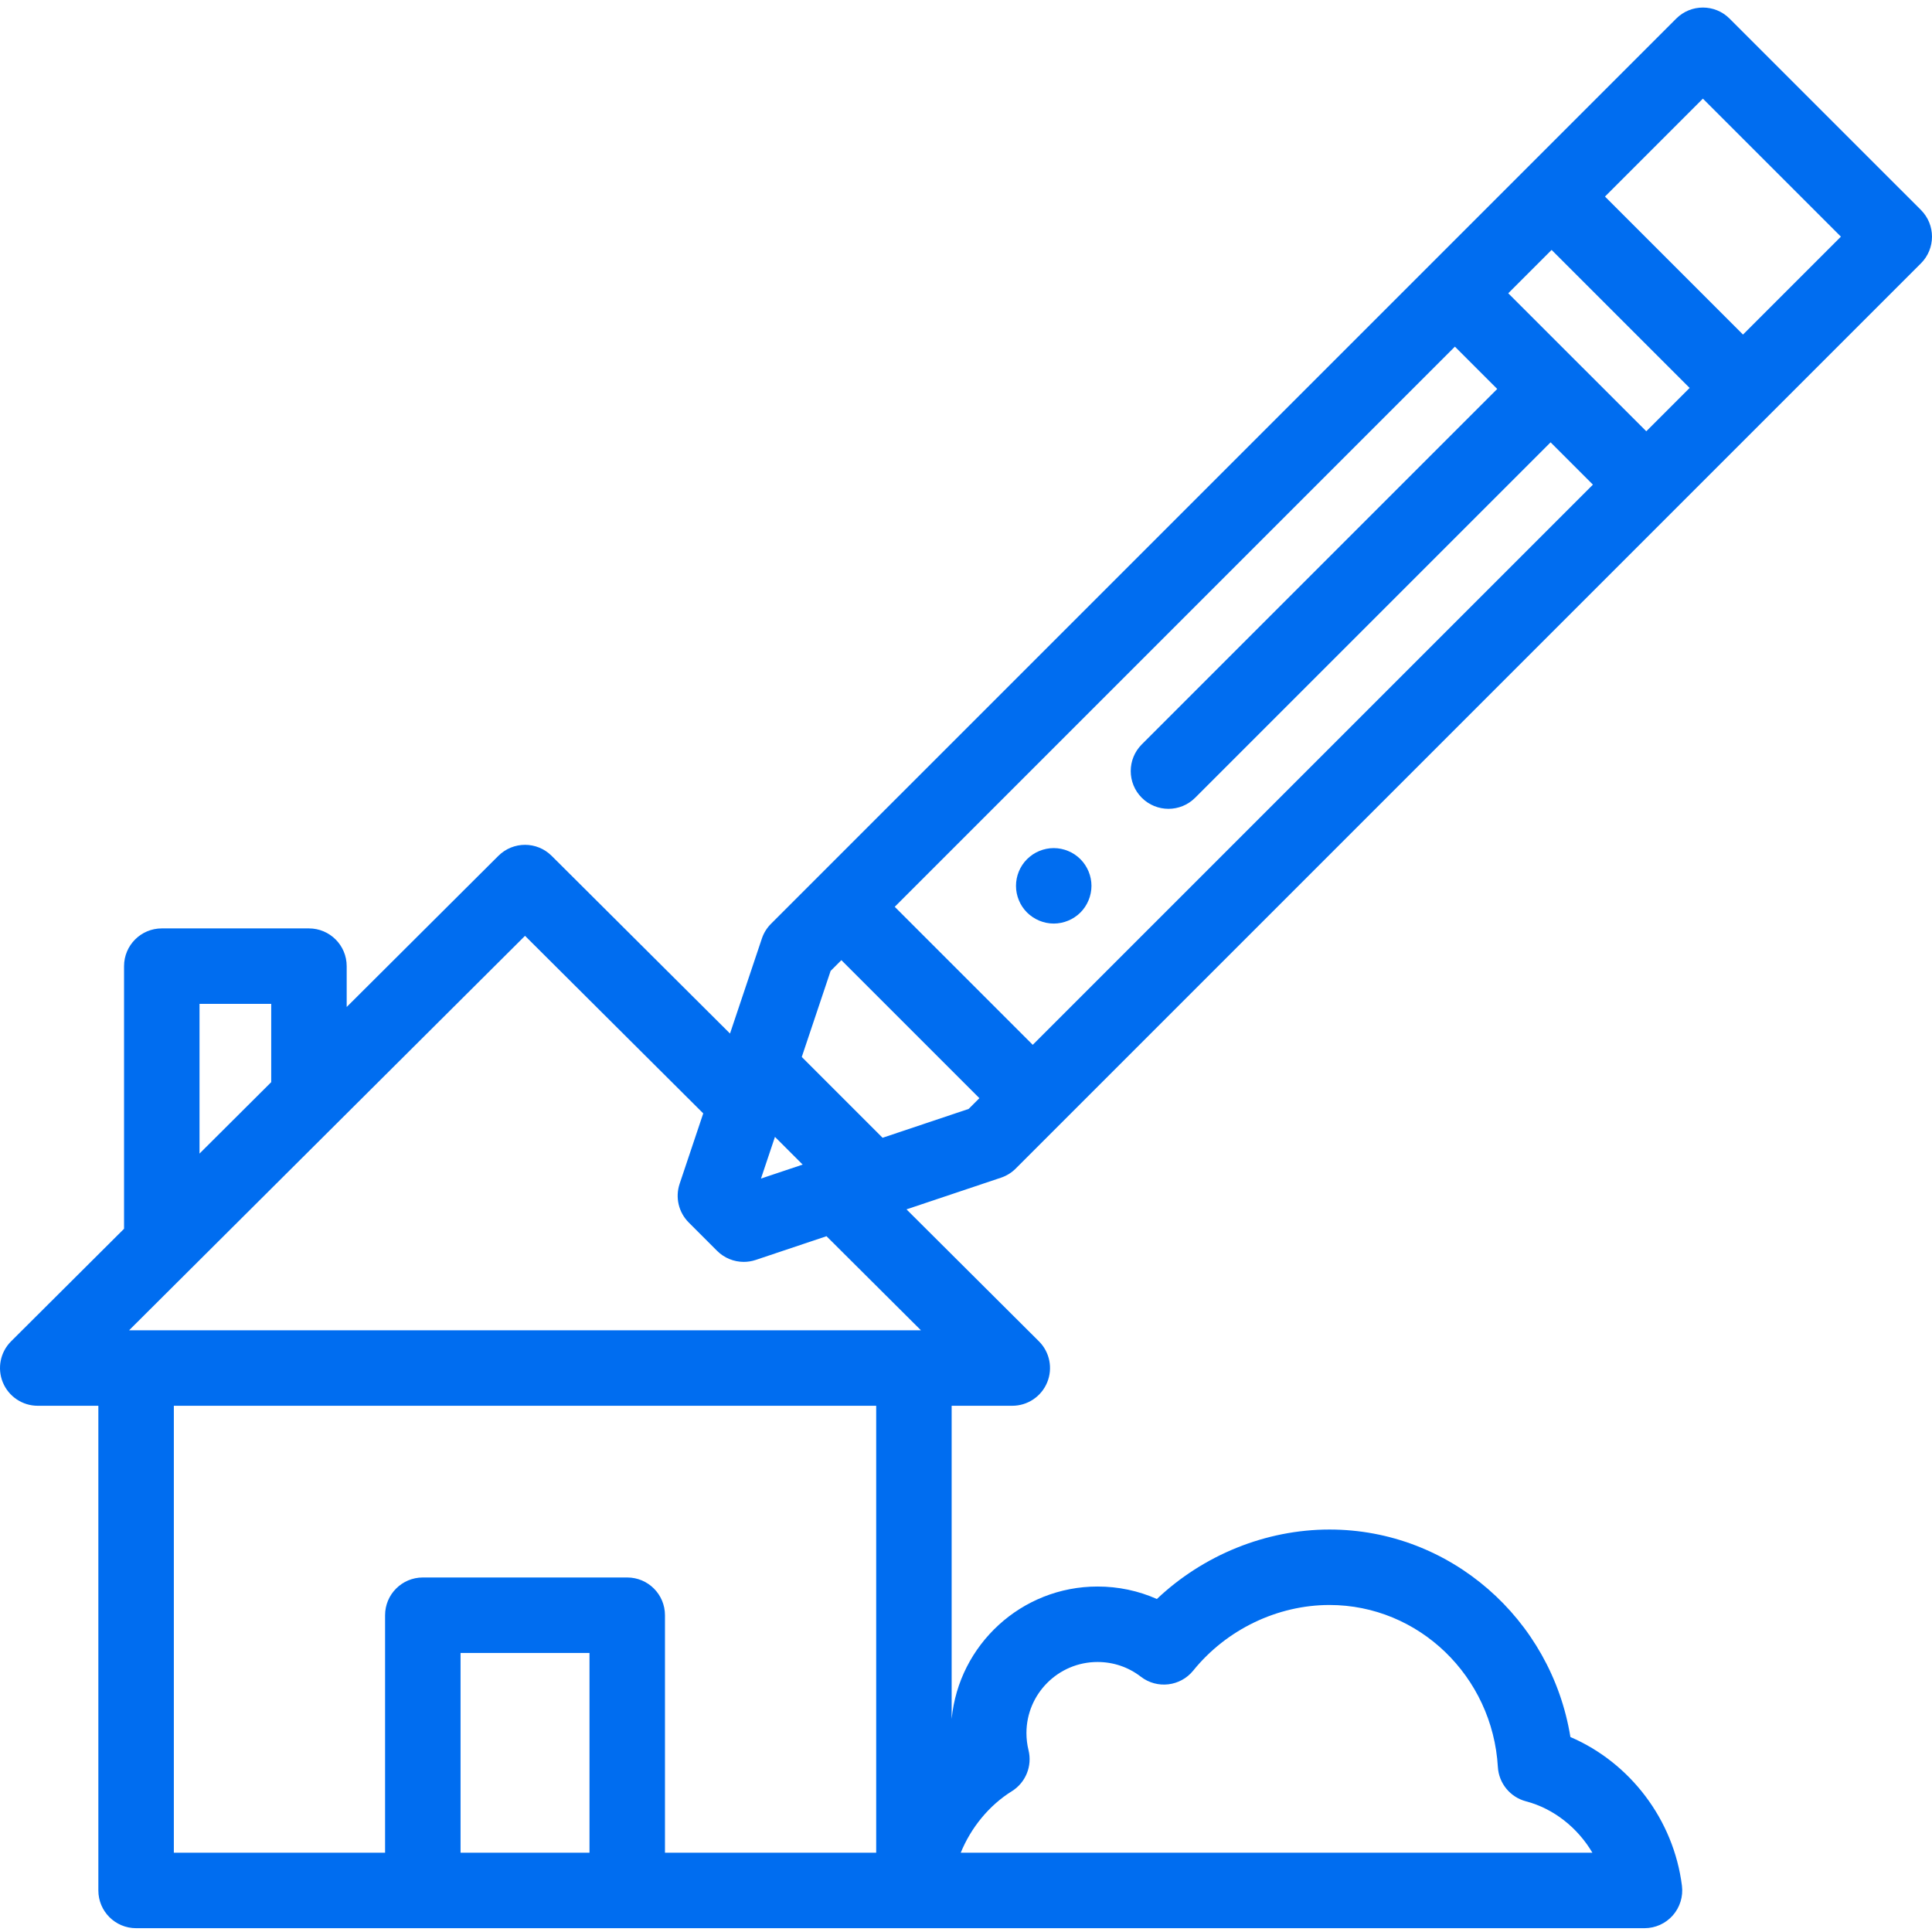 <?xml version="1.0"?>
<svg xmlns="http://www.w3.org/2000/svg" height="512px" viewBox="0 -2 512.001 512" width="512px"><path d="m279.25 242.754c-.648 0-1.309-.07-1.961-.199-.641-.129-1.258-.32-1.867-.57-.602-.25-1.18-.559-1.723-.922-.551-.359-1.059-.777-1.52-1.238-.461-.461-.879-.969-1.25-1.52-.359-.539-.672-1.129-.918-1.73-.25-.602-.441-1.23-.57-1.871-.133-.641-.191-1.297-.191-1.949 0-2.641 1.062-5.219 2.93-7.07.461-.457.973-.879 1.523-1.25.539-.359 1.117-.668 1.719-.918.609-.25 1.23-.441 1.871-.57 1.289-.262 2.617-.262 3.91 0 .637.129 1.27.32 1.867.57.609.25 1.191.559 1.73.918.551.371 1.059.793 1.52 1.25 1.859 1.863 2.93 4.434 2.93 7.07 0 .652-.066 1.309-.199 1.949-.129.641-.32 1.273-.57 1.871-.25.602-.559 1.191-.918 1.73-.359.551-.781 1.062-1.242 1.52-.457.461-.969.879-1.52 1.238-.539.363-1.117.672-1.73.922-.598.25-1.227.441-1.867.57-.641.129-1.301.199-1.953.199zm0 0" fill="#006DF0"/><path d="m509.074 53.645-50.719-50.715c-3.906-3.906-10.234-3.906-14.141 0l-239.898 239.895c-1.094 1.094-1.918 2.426-2.41 3.891l-8.445 25.184-47.27-47.094c-3.902-3.887-10.211-3.887-14.117 0l-40.199 40.055v-10.824c0-5.52-4.48-10-10-10h-39c-5.523 0-10 4.48-10 10v69.602l-29.934 29.82c-2.867 2.855-3.73 7.16-2.184 10.902 1.547 3.742 5.195 6.184 9.242 6.184h16.066v128.445c0 5.523 4.48 10 10 10h399.742c2.871 0 5.602-1.23 7.5-3.383 1.898-2.152 2.781-5.016 2.426-7.863-2.203-17.531-13.75-32.617-29.559-39.414-5.07-31.332-31.918-54.988-63.836-54.988-16.902 0-33.457 6.766-45.754 18.41-4.902-2.18-10.223-3.305-15.73-3.305-20.148 0-36.758 15.418-38.656 35.078v-82.98h16.07c4.047 0 7.695-2.441 9.242-6.184s.684-8.047-2.188-10.902l-35.09-34.965 25.051-8.398c1.465-.492 2.797-1.316 3.891-2.41l239.898-239.898c3.902-3.902 3.902-10.234 0-14.141zm-235.387 221.242-36.574-36.574 148.449-148.449 11.215 11.215-94.195 94.195c-3.902 3.902-3.902 10.234 0 14.141 1.953 1.953 4.512 2.93 7.074 2.93 2.559 0 5.117-.977 7.07-2.93l94.195-94.195 11.215 11.215zm-68.316 24.398 7.344 7.344-11.047 3.703zm-152.496-35.25h19v20.746l-19 18.93zm69.176 224.953v-52.938h34.172v52.938zm146.094-16.293c3.676-2.289 5.457-6.684 4.422-10.883-.363-1.473-.547-3-.547-4.535 0-10.387 8.449-18.832 18.836-18.832 4.203 0 8.176 1.348 11.488 3.906 4.301 3.316 10.465 2.594 13.883-1.633 8.801-10.883 22.301-17.379 36.113-17.379 23.605 0 43.203 18.859 44.613 42.938.254 4.32 3.262 7.992 7.449 9.09 7.359 1.93 13.707 7.023 17.602 13.621h-167.395c2.711-6.641 7.5-12.531 13.535-16.293zm-35.945 16.293h-55.977v-62.938c0-5.523-4.477-10-10-10h-54.172c-5.523 0-10 4.477-10 10v62.938h-55.98v-118.445h186.129zm-197.992-138.445 104.93-104.539 47.23 47.055-6.258 18.66c-1.207 3.598-.273 7.566 2.41 10.25l7.512 7.512c1.906 1.906 4.461 2.93 7.074 2.93 1.062 0 2.137-.168 3.176-.516l18.75-6.289 25.031 24.938zm199.688-51.02-21.418-21.418 7.645-22.801 2.852-2.852 36.574 36.574-2.852 2.852zm202.387-187.23-36.578-36.574 11.488-11.488 36.574 36.574zm25.629-25.629-36.574-36.574 25.949-25.949 36.574 36.574zm0 0" fill="#006DF0"/></svg>
